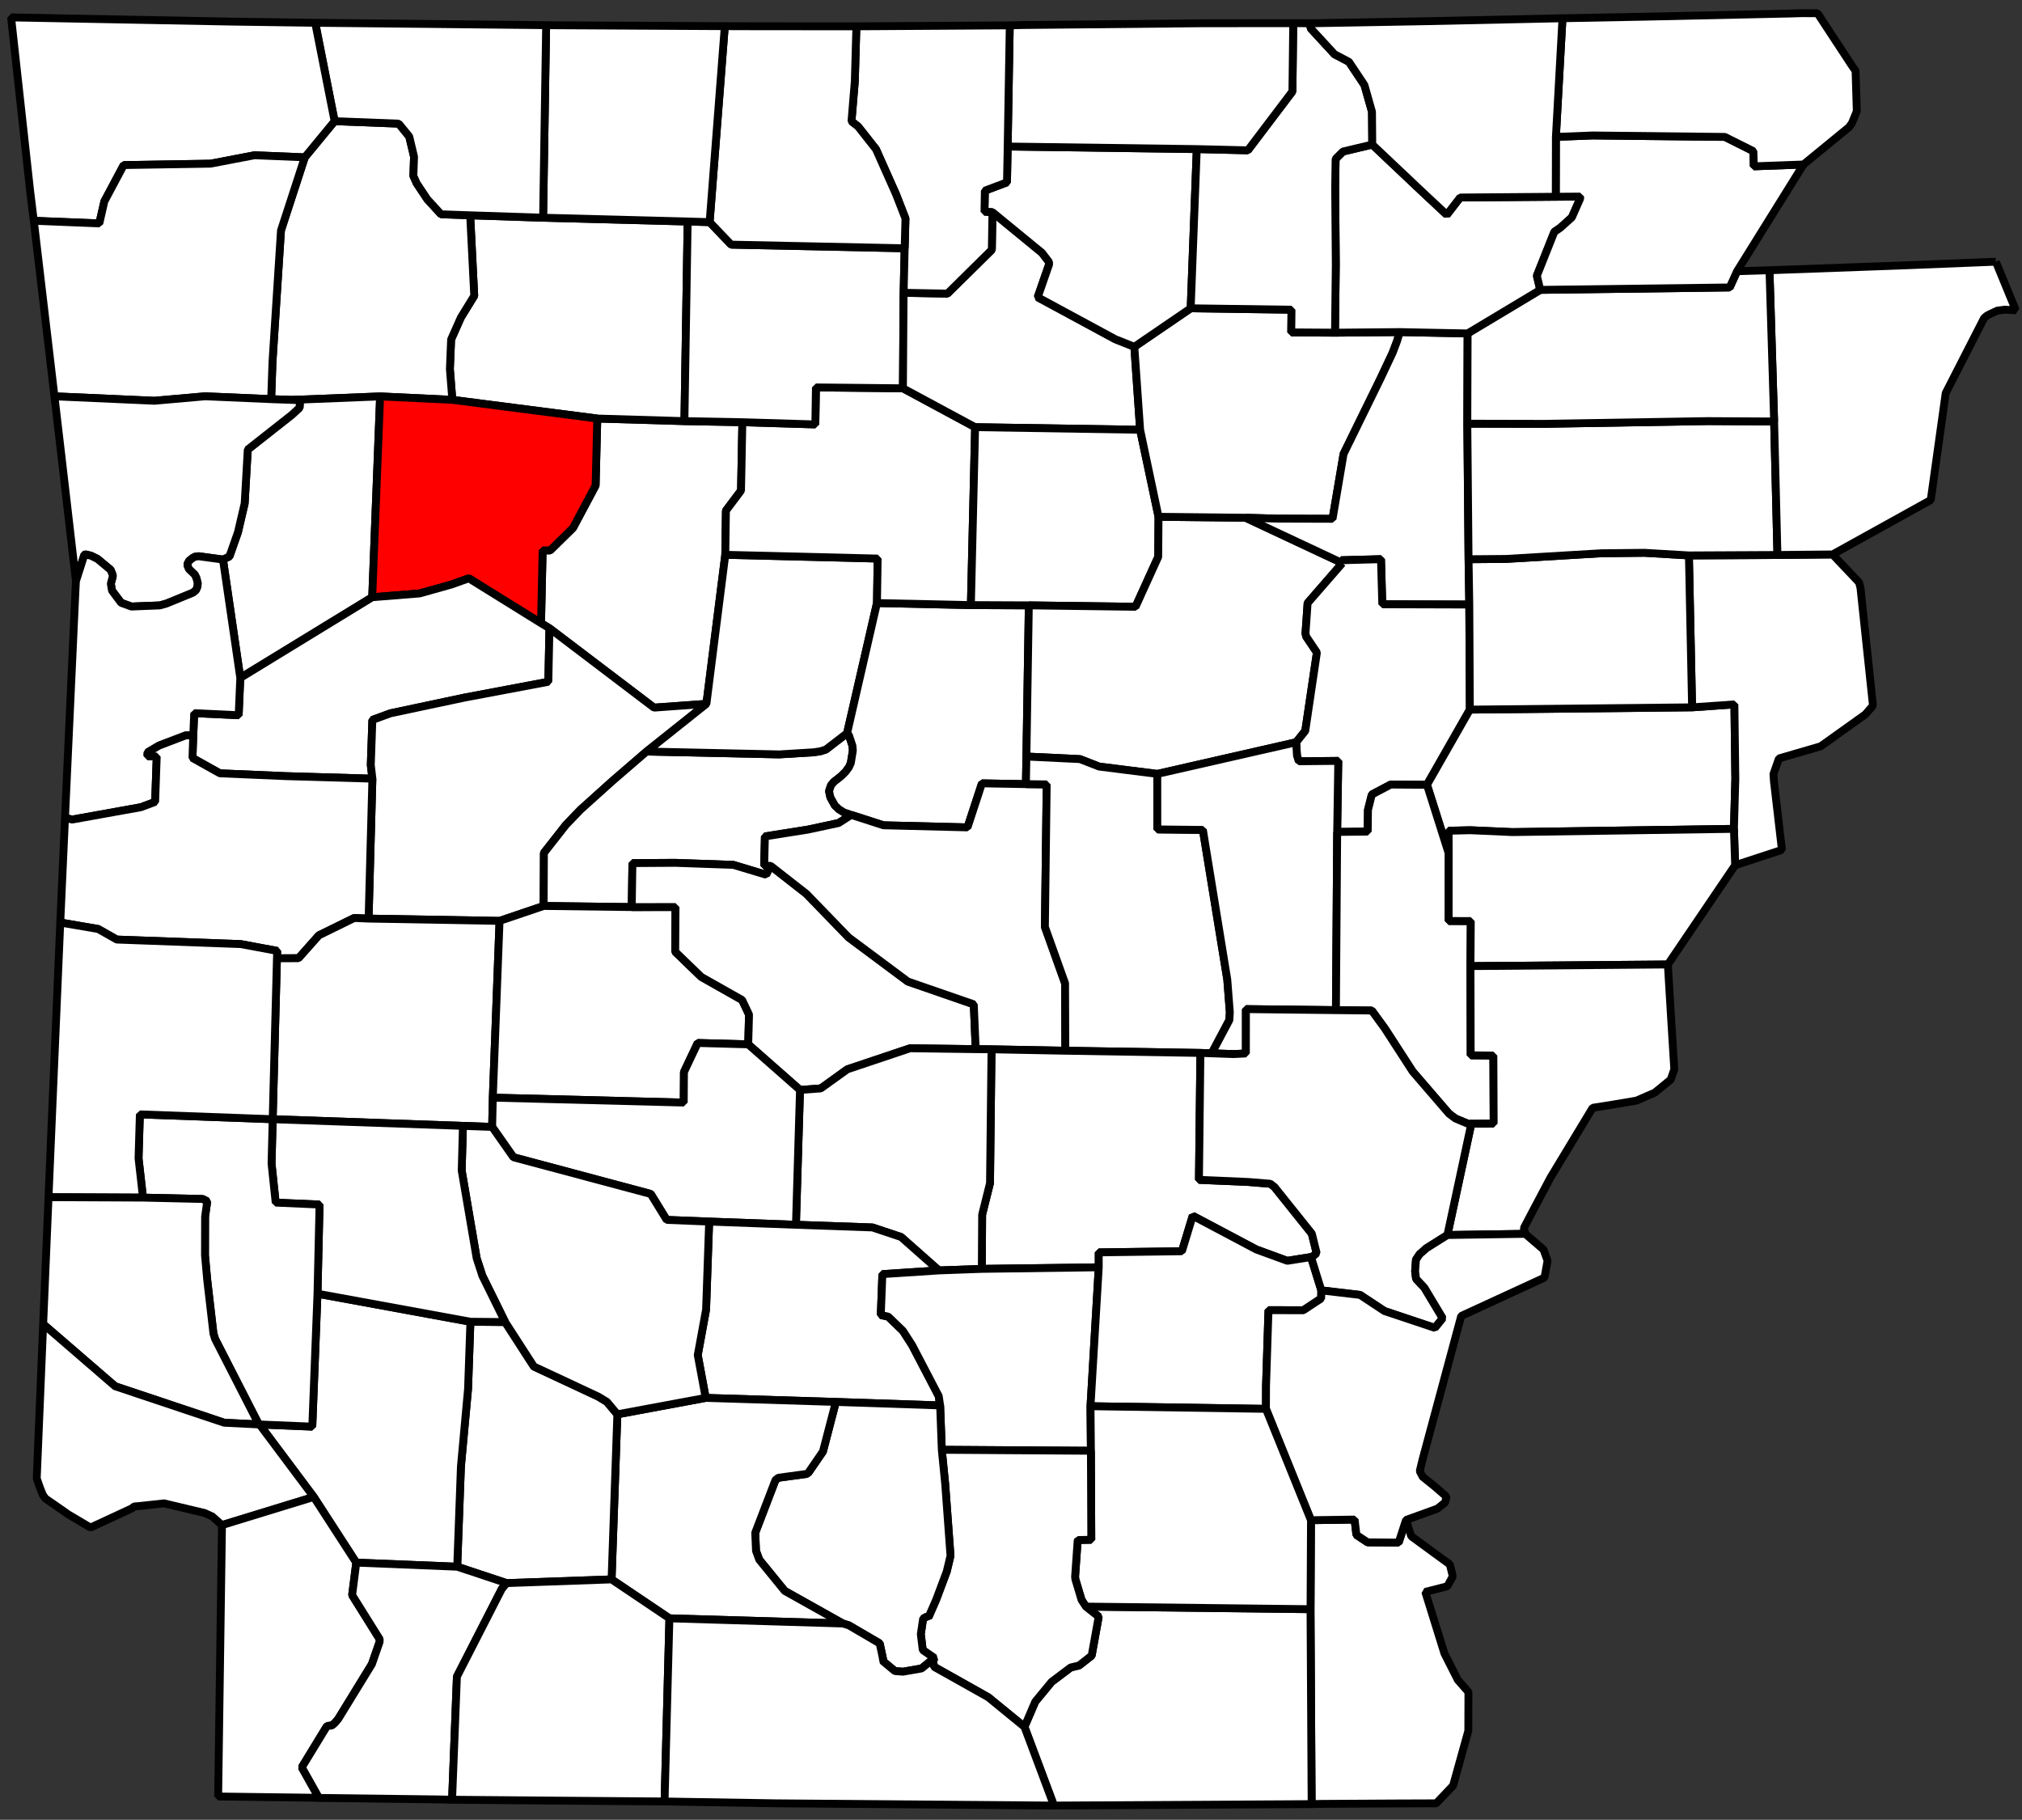 <svg xmlns="http://www.w3.org/2000/svg" width="514.107" height="462.638" viewBox="0 0 514.107 462.638">
  <rect x="0" y="0" width="514.107" height="462.638" fill="#333333" stroke="none"/>
  <g id="usa-ar" transform="matrix(0.999, 0.035, -0.035, 0.999, 2.303, -13.929)">
    <path id="Chicot" d="M59.7,39.843l1.48,4.09.14.08,5.46,3.72,4.46,3.01.85,3.01-1.3,2.57-5.55,1.62,5.41,15.471,3.65,6.62,2.8,2.97.31,9.8v.11l-3.38,14.031-.09.09-3.15,3.56-.87.99-10.63.41-18.39.75-2.66.15-2.02-49.533-.68-22.621,11.09-.55.59,3.88,2.92,1.79,7.89-.21,1.67-5.81" transform="translate(309.429 347.983)" fill="#fff" stroke="#000" stroke-linejoin="bevel" stroke-width="2"/>
    <path id="Ashley" d="M43,43.535l57.11-1.34,2.02,49.533-65.49,2.66-8.2-19.751,2.52-6.48,3.98-5.19,4.72-3.82,2.13-.59,3.1-2.62,1.44-9.961L43,43.535" transform="translate(245.538 369.152)" fill="#fff" stroke="#000" stroke-linejoin="bevel" stroke-width="2"/>
    <path id="Pope" d="M64.778,12.533l.27,17.391-3.66,5.24.23,11.221-3.47,38.052-13.29,1.43L17.578,66.627l-2.19-1.22-.24-18.521,1.9-.05,5.63-5.94,5.36-10.971-.17-17.031,22.17-.12,14.74-.24" transform="translate(125.874 102.175)" fill="#fff" stroke="#000" stroke-linejoin="bevel" stroke-width="2"/>
    <path id="Newton" d="M71.759,7.481l.95,50.763-22.17.12L13.529,54.9l-.9-7.811.05-7.52,2.29-5.68,3.2-5.63L16.419,7.841l18.56-.04,36.78-.32" transform="translate(103.203 56.704)" fill="#fff" stroke="#000" stroke-linejoin="bevel" stroke-width="2"/>
    <path id="Madison" d="M21.763,5.245l16.32.06,2.79,3.19,1.4,5.09v4.87l.91,1.85,2.84,3.96,3.64,3.7h7.4l1.75,20.421-3.2,5.63-2.29,5.68-.05,7.52.9,7.811-18.39-.23-22.26,1.67H8.113V67.049L9.1,33.507l5.4-18.8,7.26-9.461" transform="translate(62.559 36.579)" fill="#fff" stroke="#000" stroke-linejoin="bevel" stroke-width="2"/>
    <path id="Franklin" d="M23.261,13.87l22.26-1.67L45.3,63.314,12.481,84.995,7.031,55.063l1.62-.86,1.94-6.21,1.45-7.39.31-13.721,10.91-9.231,1.89-1.88.04-1.9h-1.93" transform="translate(52.821 99.178)" fill="#fff" stroke="#000" stroke-linejoin="bevel" stroke-width="2"/>
    <path id="Johnson" d="M11.078,12.2l18.39.23,37.01,3.46.17,17.031-5.36,10.971-5.63,5.94-1.9.05L54,68.4,35.248,57.643l-4.43,1.75-7.94,2.53-12.02,1.39.22-51.113" transform="translate(87.264 99.178)" fill="red" stroke="#000" stroke-linejoin="bevel" stroke-width="2"/>
    <path id="Logan" d="M50.692,22.415l12.02-1.39,7.94-2.53,4.43-1.75L93.832,27.5l2.19,1.22.19,13.611-21.23,4.78-18.62,4.64-4.54,1.84V65.057l.53,3.47-22.13.13-16.68-.13-7.11-3.65v-5.73l.04-5.68,11.32.13.08-9.5,32.82-21.681" transform="translate(47.43 140.077)" fill="#fff" stroke="#000" stroke-linejoin="bevel" stroke-width="2"/>
    <path id="Yell" d="M55.171,17.942l27.28,19.241,13.29-1.43L80.961,48.4l-8.48,7.851-7.79,7.52-3.57,3.98-5.36,7.34.41,13.481-11.08,4.19-33.31.58-.28-35.6-.53-3.47V42.814l4.54-1.84,18.62-4.64,21.23-4.78-.19-13.611" transform="translate(88.281 150.86)" fill="#fff" stroke="#000" stroke-linejoin="bevel" stroke-width="2"/>
    <path id="Perry" d="M40.65,26.785l33.76-.45,8.78-.85,1.67-.32,1.35-.49,5.24-4.33.49.51.99,2.65.14,1.21-.4,3.16L92.21,29l-.81,1.16-1.17,1.23-1.66,1.4-.73.9-.46,1.53.4,1.57L89,38.825l1.1.95,1.25.72,1.89.58-3.14,2.17-7.72,1.94-10.9,2.12.08,7.48,1.63-.05-1.04,2.31-8.43-2.22H48.9l-10.86.45.22,11.181-22.4.5-.41-13.481,5.36-7.34,3.57-3.98,7.79-7.52,8.48-7.85" transform="translate(128.592 172.479)" fill="#fff" stroke="#000" stroke-linejoin="bevel" stroke-width="2"/>
    <path id="Conway" d="M36.22,16.278l38.77-.4.22,11.311L68.77,60.541l-5.24,4.33-1.35.49-1.67.32-8.78.85-33.76.45L32.75,54.331l3.47-38.052" transform="translate(151.272 132.282)" fill="#fff" stroke="#000" stroke-linejoin="bevel" stroke-width="2"/>
    <path id="Faulkner" d="M71.773,16.933l.73,38.442.12,7.02-11.18.19-3.28,11.321-21.37.22-8.29-2.35-1.89-.58-1.25-.72-1.1-.95-1.22-2.03-.4-1.57.46-1.53.73-.9,1.66-1.4,1.17-1.23.81-1.16.46-1.13.4-3.16-.14-1.21-.99-2.65-.49-.51,6.44-33.352,23.89-.31,14.73-.45" transform="translate(193.329 141.778)" fill="#fff" stroke="#000" stroke-linejoin="bevel" stroke-width="2"/>
    <path id="Van_Buren" data-name="Van Buren" d="M63.682,11.528l18.69,9.241.51,45.263-23.89.31-.22-11.311-38.77.4-.23-11.221,3.66-5.24-.27-17.391,18.57-.09-.18-9.411,22.13-.55" transform="translate(167.49 93.13)" fill="#fff" stroke="#000" stroke-linejoin="bevel" stroke-width="2"/>
    <path id="Searcy" d="M18.542,7.517l5.59-.04,5.68,5.53,44.13-.62.13,11.321.68,24.282-22.13.55.18,9.411-18.57.09-14.74.24-.95-50.763" transform="translate(156.42 56.668)" fill="#fff" stroke="#000" stroke-linejoin="bevel" stroke-width="2"/>
    <path id="Stone" d="M45.955,6.972l12.34,9.421.6.45,1.88,2.29.05.59-2.61,8.471L78.3,38.164l4.92,1.76,2.21,21.041-41.97.81-18.69-9.241-.68-24.282,11.14-.18,10.9-11.541-.18-9.561" transform="translate(206.397 52.123)" fill="#fff" stroke="#000" stroke-linejoin="bevel" stroke-width="2"/>
    <path id="Cleburne" d="M68,12.371l5.45,21.951.28,10.191L68.412,57.4l-27.14.59-14.73.45-.51-45.263L68,12.371" transform="translate(223.83 100.717)" fill="#fff" stroke="#000" stroke-linejoin="bevel" stroke-width="2"/>
    <path id="White" d="M59.736,15.043l22.14-.53,25,10.671-8.47,10.461-.27,7.75.23.81,2.84,3.92-2.26,20.021-2.21,2.98-35.02,9.281-14.87-1.35-4.91-1.72-13.65-.18-.73-38.442,27.14-.59,5.32-12.891-.28-10.191" transform="translate(237.546 119.997)" fill="#fff" stroke="#000" stroke-linejoin="bevel" stroke-width="2"/>
    <path id="Independence" d="M80.888,14.636l16.45-.73-.58,2.26-1.04,3.07-2.88,6.71-8.69,19.431-2.22,16.591-14.06.45-8.06.05L37.668,63l-5.45-21.951-2.21-21.041L43.988,9.725l25.64-.54.14,5.77,11.12-.32" transform="translate(259.614 72.041)" fill="#fff" stroke="#000" stroke-linejoin="bevel" stroke-width="2"/>
    <path id="Jackson" d="M70.518,9.891l17.27-.26.73,22.941,1.52,34.442.59,11.5-22.12.71-.73-11.451-10.15.63.36.72-25-10.671,8.06-.05,14.06-.45,2.22-16.591,8.69-19.431,2.88-6.71,1.04-3.07.58-2.26" transform="translate(286.434 76.055)" fill="#fff" stroke="#000" stroke-linejoin="bevel" stroke-width="2"/>
    <path id="Woodruff" d="M44.614,16.8l-.36-.72,10.15-.63.73,11.451,22.12-.71L78.334,52.9,68.1,72.389l-9.23.26-4.7,2.7-.85,3.97.13,5.49-7.76.36L45.344,67.1l-10.04.45-.51-1.43-.32-3.38,2.21-2.98,2.26-20.021-2.84-3.92-.23-.81.27-7.75L44.614,16.8" transform="translate(299.808 128.385)" fill="#fff" stroke="#000" stroke-linejoin="bevel" stroke-width="2"/>
    <path id="St._Francis" data-name="St. Francis" d="M104.537,19.951l10.73-1.13.9,18.891.09,12.751-56.28,2.8-10.7-.1-5.53.32.22,5.76L37.837,42l10.23-19.491,56.47-2.56" transform="translate(330.075 158.771)" fill="#fff" stroke="#000" stroke-linejoin="bevel" stroke-width="2"/>
    <path id="Crittenden" d="M80.8,14.923l6.99,6.88.4,1.36,4.19,29.572-.04.14V53l-.04.08-.19.29-1.57,1.93-11.05,8.491-10.5,3.46-1.26,4.02.18,1.8,2.65,17.4L58.8,94.778l-.63-9.231L58.081,72.8l-.9-18.891-10.73,1.13-2.16-38.582,22.5-.9,14.01-.63" transform="translate(388.161 123.687)" fill="#fff" stroke="#000" stroke-linejoin="bevel" stroke-width="2"/>
    <path id="Cross" d="M94.673,15.319,96.833,53.9l-56.47,2.56L39.283,29.75l-.59-11.5,9.51-.41,24.16-2.29,11-.5,11.31.27" transform="translate(337.779 124.821)" fill="#fff" stroke="#000" stroke-linejoin="bevel" stroke-width="2"/>
    <path id="Poinsett" d="M38.541,14.886l19.51-.64,41.42-2.15,17.04-.5,2.03,33.9-22.5.9-11.31-.27-11,.5-24.16,2.29-9.51.41-1.52-34.442" transform="translate(336.411 93.742)" fill="#fff" stroke="#000" stroke-linejoin="bevel" stroke-width="2"/>
    <path id="Mississippi" d="M103.545,7.337l5.51,12.171-2.85-.05-1.88.32-2.25,1.17-.34.23-.66.58-9.1,19.431L89.125,68.5,64.655,83.2l-14.01.63-2.03-33.9-2.53-38.4L80.155,9.1l23.39-1.76" transform="translate(404.307 55.408)" fill="#fff" stroke="#000" stroke-linejoin="bevel" stroke-width="2"/>
    <path id="Craighead" d="M114.638,7.756l2.53,38.4-17.04.5-41.42,2.15-19.51.64-.73-22.941,18.07-11.721,48.14-2.3,1.73-4.19,8.23-.54" transform="translate(335.754 59.179)" fill="#fff" stroke="#000" stroke-linejoin="bevel" stroke-width="2"/>
    <path id="Izard" d="M79.569,5.187l-.13,40.523L65.459,55.99l-4.92-1.76L40.449,44.26l2.61-8.471-.05-.59-1.88-2.29-.6-.45-12.34-9.421h-2.03l-.09-5.4,5.55-2.31-.14-9.111,48.09-1.03" transform="translate(224.163 36.057)" fill="#fff" stroke="#000" stroke-linejoin="bevel" stroke-width="2"/>
    <path id="Lawrence" d="M44.147,4.916l12.54,11.051,7.03,6.13,3.24-4.51,24.3-1.04,6.18-.27.04.5-1.95,4.87-2.84,2.74-1.48,1.09-4.05,11.311.98,3.56L70.067,52.069l-17.27.26-16.45.73-.4-17.3L35.1,16.147l-.14-7.26,1.81-1.94,7.38-2.03" transform="translate(304.155 33.617)" fill="#fff" stroke="#000" stroke-linejoin="bevel" stroke-width="2"/>
    <path id="Sharp" d="M59.346,1.888l.04,1.26,6.32,6.4,3.74,1.8,4.14,5.77,2.16,6.72.36,8.331-7.38,2.03-1.81,1.94.14,7.26.85,19.611.4,17.3-11.12.32-.14-5.77-25.64.54.13-40.523,12.99-.14,10.81-15.361-.4-17.361,4.41-.13" transform="translate(272.196 6.363)" fill="#fff" stroke="#000" stroke-linejoin="bevel" stroke-width="2"/>
    <path id="Greene" d="M43.777,5.907l9.34-.69,33.61-.81,7.39,3.38.23,3.84,12.61-.91L91.027,38.439,89.3,42.63l-48.14,2.3-.98-3.56,4.05-11.311,1.48-1.09,2.84-2.74,1.95-4.87-.04-.5-6.18.27-.5-15.221" transform="translate(351.135 29.036)" fill="#fff" stroke="#000" stroke-linejoin="bevel" stroke-width="2"/>
    <path id="Clay" d="M62.577,3.571l36.55-2.08,2.75-.18,4.06-.13,9.19,12.981,1,1.34.67,10.241-1.09,2.97-.72,1.13-11.27,9.911-12.61.91-.23-3.84-7.39-3.38-33.61.81-9.34.69.62-30.212,21.42-1.16" transform="translate(354.375 0)" fill="#fff" stroke="#000" stroke-linejoin="bevel" stroke-width="2"/>
    <path id="Randolph" d="M98.19,1.536l-.62,30.212.5,15.221-24.3,1.04-3.24,4.51-7.03-6.13L50.96,35.338l-.36-8.331-2.16-6.72-4.14-5.77-3.74-1.8-6.32-6.4-.04-1.26,28.85-1.53,35.14-1.99" transform="translate(297.342 3.195)" fill="#fff" stroke="#000" stroke-linejoin="bevel" stroke-width="2"/>
    <path id="Fulton" d="M98.595,1.9l.4,17.361L88.185,34.623l-12.99.14L27.1,35.793l-.55-30.812,3.07-.19,46.1-2.07,22.87-.82" transform="translate(228.537 6.48)" fill="#fff" stroke="#000" stroke-linejoin="bevel" stroke-width="2"/>
    <path id="Baxter" d="M23.017,3.819,62,2.209l.55,30.812.14,9.111-5.55,2.31.09,5.4h2.03l.18,9.561-10.9,11.541-11.14.18L37.267,59.8l-.06-7.57-2.6-6.05L29.1,34.891l-4.77-5.64-1.71-1.23.49-10.221-.09-13.981" transform="translate(193.095 9.253)" fill="#fff" stroke="#000" stroke-linejoin="bevel" stroke-width="2"/>
    <path id="Marion" d="M29.651,3.23l25.01-.86.09,13.981-.49,10.221,1.71,1.23,4.77,5.64,5.51,11.291,2.6,6.05.06,7.57-44.13.62-5.68-5.53L21.211,3.5l8.44-.27" transform="translate(161.451 10.702)" fill="#fff" stroke="#000" stroke-linejoin="bevel" stroke-width="2"/>
    <path id="Boone" d="M60.19,2.483,58.08,52.426l-5.59.04-36.78.32L14.77,3.833l45.42-1.35" transform="translate(122.472 11.719)" fill="#fff" stroke="#000" stroke-linejoin="bevel" stroke-width="2"/>
    <path id="Carroll" d="M67.627,2.618l.94,48.953-18.56.04h-7.4l-3.64-3.7-2.84-3.96-.91-1.85V37.23l-1.4-5.09-2.79-3.19-16.32-.06L8.9,4.058l29.03-.72,27.71-.68,1.99-.04" transform="translate(69.615 12.934)" fill="#fff" stroke="#000" stroke-linejoin="bevel" stroke-width="2"/>
    <path id="Benton" d="M56.832,3.212l21.68-.45,5.81,24.832-7.26,9.461-12.8-.08L53.182,39.5,31.1,40.635l-4.6,9.411-1.08,5.64L8.742,55.6l-1.22-7.72L1.162,4.1l55.67-.89" transform="translate(0 14.23)" fill="#fff" stroke="#000" stroke-linejoin="bevel" stroke-width="2"/>
    <path id="Washington" d="M1.92,24.8l16.68.09,1.08-5.64,4.6-9.411,22.08-1.13,11.08-2.53,12.8.08-5.4,18.8-.99,33.542v9.421l-16.81-.14-12.85,1.59-25.46-.24L1.92,24.8" transform="translate(6.822 45.021)" fill="#fff" stroke="#000" stroke-linejoin="bevel" stroke-width="2"/>
    <path id="Crawford" d="M57.721,12.493h7.34l-.04,1.9-1.89,1.88L52.221,25.5l-.31,13.721-1.45,7.39-1.94,6.21-1.62.86-6.18-.62-.89.13-.64.36-.9.76-.44.99.49,1.08,1.53,1.36.45.81.4,1.39-.08.95-.32.82-.77.67-6.58,2.97-1.71.55-7.21.54-2.66-.86-2.43-3.02-.36-1.76.41-1.71v-.49l-.59-1.31-3.43-2.66-1.71-.76-1.4-.27-.27.13-1.9,6.76L4.991,29.344,2.6,13.7l25.46.24,12.85-1.59,16.81.14" transform="translate(12.951 100.555)" fill="#fff" stroke="#000" stroke-linejoin="bevel" stroke-width="2"/>
    <path id="Sebastian" d="M3.915,23.855l1.9-6.76.27-.13,1.4.27,1.71.76,3.43,2.66.59,1.31v.49l-.41,1.71.36,1.76,2.43,3.02,2.66.86,7.21-.54,1.71-.55,6.58-2.97.77-.67.32-.82.08-.95-.4-1.39-.45-.81-1.53-1.36-.49-1.08.44-.99.9-.76.64-.36.89-.13,6.18.62,5.45,29.932-.08,9.5-11.32-.13-.04,5.68-1.9.04-6.67,2.81-2.89,1.84v.95l2.36.04V79.248l-3.57,1.48-17.35,3.75-1.85-.36.63-58,.04-2.26" transform="translate(18.747 137.197)" fill="#fff" stroke="#000" stroke-linejoin="bevel" stroke-width="2"/>
    <path id="Scott" d="M35.358,20.984v5.73l7.11,3.65,16.68.13,22.13-.13.28,35.6-3.66-.03-8.82,4.72-4.97,6-5.49.22v-1.89l-9.33-1.4-31.55-.05-4.83-2.52-9.69-1.31.27-26.632,1.85.36,17.35-3.75,3.57-1.48V26.665l-2.36-.04v-.95l2.89-1.84,6.67-2.81,1.9-.04" transform="translate(18.504 178.24)" fill="#fff" stroke="#000" stroke-linejoin="bevel" stroke-width="2"/>
    <path id="Montgomery" d="M65.008,25.424l-.14,44.983.09,7.44H9.108l-.35-40.933,5.49-.22,4.97-6,8.82-4.72L31.7,26l33.31-.58" transform="translate(68.364 218.203)" fill="#fff" stroke="#000" stroke-linejoin="bevel" stroke-width="2"/>
    <path id="Garland" d="M47.989,25.315l11.13-.4.32,11.361,6.84,6.16,10.6,5.51,1.88,3.65.06,7.57-12.85.1-3.24,7.521.22,7.75-48.58.45.14-44.983,11.08-4.19,22.4-.5" transform="translate(118.863 213.621)" fill="#fff" stroke="#000" stroke-linejoin="bevel" stroke-width="2"/>
    <path id="Saline" d="M52.859,23.783l9.37,6.81,11.09,10.681,15.46,10.691,16.96,5.21.89,11.371-16.68.36-15.77,5.91-6.58,5.09-5.27.58L48.759,69.356l-.06-7.57-1.88-3.65-10.6-5.51-6.84-6.16L29.059,35.1l-11.13.4-.22-11.181,10.86-.45h14.82l8.43,2.22,1.04-2.31" transform="translate(148.923 203.433)" fill="#fff" stroke="#000" stroke-linejoin="bevel" stroke-width="2"/>
    <path id="Pulaski" d="M86.933,21.587l5.29-.12.81,36.232,5.63,14.161.67,17.131-18.78.3-4.02.1-.89-11.371-16.96-5.21L43.223,62.12,32.133,51.439l-9.37-6.81-1.63.05-.08-7.48,10.9-2.12,7.72-1.94,3.14-2.17,8.29,2.35,21.37-.22,3.28-11.321,11.18-.19" transform="translate(179.019 182.587)" fill="#fff" stroke="#000" stroke-linejoin="bevel" stroke-width="2"/>
    <path id="Lonoke" d="M27.629,20.777l13.65.18,4.91,1.72,14.87,1.35.5,14.111,11.59-.28,7.53,37.822.94,8.291-.05,1.98-4.19,8.611H74.5l-34.35.64-.67-17.131L33.849,63.91l-.81-36.232-5.29.12-.12-7.02" transform="translate(238.203 176.377)" fill="#fff" stroke="#000" stroke-linejoin="bevel" stroke-width="2"/>
    <path id="Prairie" d="M30.972,29.455l35.02-9.281.32,3.38.51,1.43,10.04-.45.35,18.071,1.27,45.3-22.89.54.39,11.271-3.1.27h-5.59l4.19-8.611.05-1.98-.94-8.291-7.53-37.822-11.59.28-.5-14.111" transform="translate(268.29 170.949)" fill="#fff" stroke="#000" stroke-linejoin="bevel" stroke-width="2"/>
    <path id="Monroe" d="M35.6,33.92l7.76-.36-.13-5.49.85-3.97,4.7-2.7,9.23-.26,6.13,17.241.59,17.181,5.63-.18.32,11.451.85,22.671,5.76-.14.09,2.03.6,15.281-5.69.22-.76.06-3.34-1.27-1.66-1.16-9.6-10.381-7.49-10.731L45.976,79l-9.11.22L35.6,33.92" transform="translate(309.906 179.635)" fill="#fff" stroke="#000" stroke-linejoin="bevel" stroke-width="2"/>
    <path id="Lee" d="M38.648,30.766l-.22-5.76,5.53-.32,10.7.1,56.28-2.8.63,9.231L95.348,57.047l-50.16,2.17-.32-11.451-5.63.18-.59-17.181" transform="translate(335.394 187.249)" fill="#fff" stroke="#000" stroke-linejoin="bevel" stroke-width="2"/>
    <path id="Phillips" d="M92.387,25.491,93.827,40.5l1.13,11.581-.76,2.48-.1.23-.23.18-3.65,3.2-4.59,2.2-5.55,1.14-5.53,1.08-10.1,18.121-4.79,9.871-1.53,3.19.36,1.26.05.19-19.78.99,5.08-28.492,5.69-.22-.6-15.281-.09-2.03-5.76.14-.85-22.671,50.16-2.17" transform="translate(338.355 218.806)" fill="#fff" stroke="#000" stroke-linejoin="bevel" stroke-width="2"/>
    <path id="Jefferson" d="M46.6,28.8l34.35-.64.76,32.272,12.63.1,5.55.26,1.07.77,9.92,11.541,1.4,4.92-.82.76-.58.27-5.99,1.17-7.99-2.61-16.45-7.991-2.43,9.111-21.14,1.03.14,3.79-29.71,1.44-.4-13.781,1.72-8.081L27.822,29.1l18.78-.3" transform="translate(231.75 242.783)" fill="#fff" stroke="#000" stroke-linejoin="bevel" stroke-width="2"/>
    <path id="Grant" d="M70.491,28.249l.81,34.032-1.72,8.081.4,13.781-10.9.78-9.91-8.161-7.35-2.17H22.341l-.17-34.3,5.27-.58,6.58-5.09,15.77-5.91,16.68-.36,4.02-.1" transform="translate(189.081 243.629)" fill="#fff" stroke="#000" stroke-linejoin="bevel" stroke-width="2"/>
    <path id="Hot_Spring" data-name="Hot Spring" d="M78.819,28.34l13.57,11.131.17,34.3-22.09-.04-10.81-.05-4.28-6.45-35.24-8.111-5.68-7.52-.09-7.44,48.58-.45-.22-7.751,3.24-7.52,12.85-.1" transform="translate(118.863 244.448)" fill="#fff" stroke="#000" stroke-linejoin="bevel" stroke-width="2"/>
    <path id="Dallas" d="M21.518,32.879l22.09.04h19.48l7.35,2.17,9.91,8.161-14.33,1.44L65.978,55.1l1.93.36,3.83,3.46,2.48,3.57L81.428,75.2l.44,2.35-26.54.04-33.12.13-2.4-10.811,1.71-11.641V32.879" transform="translate(167.814 285.302)" fill="#fff" stroke="#000" stroke-linejoin="bevel" stroke-width="2"/>
    <path id="Cleveland" d="M49.695,35.134l29.71-1.44-.86,35.382.5,11.321-37.91,1.08-.82-11.261-.44-2.35-7.21-12.711-2.48-3.57-3.83-3.46-1.93-.36.04-10.411,14.33-1.44,10.9-.78" transform="translate(209.367 292.638)" fill="#fff" stroke="#000" stroke-linejoin="bevel" stroke-width="2"/>
    <path id="Lincoln" d="M84.557,41.732l2.92,8.381.04,2.06-4.45,3.16-8.84.28.05,19.331.18,5.78-44.62.89.86-35.382-.14-3.79,21.14-1.03,2.43-9.111,16.45,7.991,7.99,2.61,5.99-1.17" transform="translate(258.075 280.1)" fill="#fff" stroke="#000" stroke-linejoin="bevel" stroke-width="2"/>
    <path id="Arkansas" d="M32.316,39.226h8.47l3.1-.27L43.5,27.685l22.89-.54,9.11-.22,3.46,4.41,7.49,10.731,9.6,10.381,1.66,1.16,3.34,1.27.76-.06-5.08,28.492-5.24,3.56-1.66,1.58-.87,1.4-.12,2.93.31,1.93,2.22,2.22,4.91,7.57-1.9,2.53L81.4,103.19l-6.35-3.88-9.88-.81-2.92-8.381.58-.27.82-.76-1.4-4.92-9.92-11.541-1.07-.77-5.55-.26-12.63-.1-.76-32.272" transform="translate(280.386 231.713)" fill="#fff" stroke="#000" stroke-linejoin="bevel" stroke-width="2"/>
    <path id="Desha" d="M98.866,32.464l4.78,3.83,1.13,2.8-.63,4.33L83.316,53.916l-8.56,36.872-.59,2.93.14.26.64,1.14,3.19,2.39,3.02,2.44v.13l-.28,1.39-1.89,1.62-7.88,3.17-1.67,5.81-7.89.21-2.92-1.79-.59-3.88-11.09.55-12.44-27.9-.18-5.78-.05-19.331,8.84-.28,4.45-3.16-.04-2.06,9.88.81,6.35,3.88,12.98,3.84,1.9-2.53-4.91-7.57-2.22-2.22-.31-1.93.12-2.93.87-1.4,1.66-1.58,5.24-3.56,19.78-.99" transform="translate(298.026 281.567)" fill="#fff" stroke="#000" stroke-linejoin="bevel" stroke-width="2"/>
    <path id="Drew" d="M32,38.033l44.62-.89,12.44,27.9.68,22.621-57.11,1.34-1.18-1.66-1.75-5.18-.1-.63.33-9.151.08-.23,3.38-.18L32.5,49.354,32,38.033" transform="translate(255.915 323.681)" fill="#fff" stroke="#000" stroke-linejoin="bevel" stroke-width="2"/>
    <path id="Bradley" d="M29.426,39.444l37.91-1.08.89,22.621-3.38.18-.08.23-.33,9.151.1.63,1.75,5.18,1.18,1.66,3.33,2.44-1.44,9.961-3.1,2.62-2.13.59-4.72,3.82-3.98,5.19-2.52,6.48-9.47-7.2-14.05-7.26-.28-1.39.28-.82-3.02-1.93-.64-4.02.46-4.02.9-.53.45.17,1.8-4.55,2.43-7.24.81-4.02-1.97-18.071-1.18-8.791" transform="translate(221.076 334.671)" fill="#fff" stroke="#000" stroke-linejoin="bevel" stroke-width="2"/>
    <path id="Calhoun" d="M40.757,37.386l26.54-.04.82,11.261L69.3,57.4l1.97,18.071-.81,4.02-2.43,7.24-1.8,4.55-.45-.17-.9.53-.46,4.02.64,4.02,3.02,1.93-3.16,2.75-4.69.99-2.07-.09-3.25-2.52.15-.36-1-4.01-8.02-4.32-1.53-.41-15.06-7.761-6.75-7.71-.91-2.21-.36-4.59,4.68-13.611.73-.59,7.12-1.22.49-.39,3.47-5.46,2.84-12.711" transform="translate(182.385 325.508)" fill="#fff" stroke="#000" stroke-linejoin="bevel" stroke-width="2"/>
    <path id="Ouachita" d="M40.127,37.48l33.12-.13-2.84,12.711-3.47,5.46-.49.39-7.12,1.22-.73.59-4.68,13.611.36,4.59.91,2.21,6.75,7.711L77,93.6l-44.13.23-15.05-9.381V42.441l22.31-4.96" transform="translate(149.895 325.544)" fill="#fff" stroke="#000" stroke-linejoin="bevel" stroke-width="2"/>
    <path id="Nevada" d="M23.892,35.614l7.7,11.051,16.63,7.07L50.472,55l2.76,3.07v42.013l-26.64,1.88-12.71-3.73.05-25.512,1.12-19.741V35.844l8.84-.23" transform="translate(114.48 309.919)" fill="#fff" stroke="#000" stroke-linejoin="bevel" stroke-width="2"/>
    <path id="Hempstead" d="M22.3,35.061l39.12,5.76V57.953L60.3,77.694l-.05,25.512-25.7-.14L23.16,86.755,8.73,68.813l13.43.08.14-33.832" transform="translate(68.112 304.942)" fill="#fff" stroke="#000" stroke-linejoin="bevel" stroke-width="2"/>
    <path id="Clark" d="M13.635,30.666h7.43l5.68,7.521L61.985,46.3l4.28,6.45,10.81.05V75.189L75.365,86.83l2.4,10.811-22.31,4.96-2.76-3.07-2.25-1.26L33.815,91.2l-7.7-11.051-6.22-11.581L18.3,64.2l-4.59-22.181-.08-11.351" transform="translate(112.257 265.384)" fill="#fff" stroke="#000" stroke-linejoin="bevel" stroke-width="2"/>
    <path id="Pike" d="M8.793,30.666h48.42l.08,11.351L61.883,64.2l1.59,4.37,6.22,11.581-8.84.23-39.12-5.76-.27-22.681-11.17-.1-1.4-9.911-.1-11.261" transform="translate(68.679 265.384)" fill="#fff" stroke="#000" stroke-linejoin="bevel" stroke-width="2"/>
    <path id="Howard" d="M39.222,30.711l.1,11.261,1.4,9.911,11.17.1.27,22.681-.14,33.832-13.43-.08h-.18L26.522,87.055l-.45-1.31-2.08-13.7-.77-6.17-.32-9.791.41-3.92-1.17-.55-15.19.18-1.48-9.951-.06-11.181,33.81.05" transform="translate(38.25 265.339)" fill="#fff" stroke="#000" stroke-linejoin="bevel" stroke-width="2"/>
    <path id="Polk" d="M3.7,25.856l9.69,1.31,4.83,2.52,31.55.05,9.33,1.4v1.89l.35,40.933-33.81-.05L25.7,85.09l1.48,9.951-24.02.73L3.7,25.856" transform="translate(18.018 222.091)" fill="#fff" stroke="#000" stroke-linejoin="bevel" stroke-width="2"/>
    <path id="Sevier" d="M27.391,32.936l15.19-.18,1.17.55-.41,3.92.32,9.791.77,6.17,2.08,13.7.45,1.31L58.851,89.56l-8.83-.13-28.04-8.3L3.141,65.978l.23-32.312,24.02-.73" transform="translate(17.811 284.195)" fill="#fff" stroke="#000" stroke-linejoin="bevel" stroke-width="2"/>
    <path id="Little_River" data-name="Little River" d="M3.375,36.078l18.84,15.151,28.04,8.3,8.83.13h.18L73.695,77.6l-23.08,7.971-2.57-2.12-1.98-.81-10.37-2.08-6,.87-1.57.19-.54.49-10.37,5.26-5.77-3.15-1.57-1.03-4.38-2.8-.71-.95-.82-1.88-.85-2.21.26-39.273" transform="translate(17.577 314.095)" fill="#fff" stroke="#000" stroke-linejoin="bevel" stroke-width="2"/>
    <path id="Miller" d="M30.945,40.23l11.39,16.311-.76,8.291,7.4,10.961v.68l-1.76,5.72-8.07,14.241-.77.99-.76.72-1.26.19-6.04,10.721,4.64,7.621h-1.04l-24.6.54L7.865,48.2l23.08-7.971" transform="translate(60.327 351.466)" fill="#fff" stroke="#000" stroke-linejoin="bevel" stroke-width="2"/>
    <path id="Lafayette" d="M22.13,41.861l25.7.14,12.71,3.73-1.17,1.49L48.73,69.943l-.13,31.332-3.3.04L14.75,102l-4.64-7.621,6.04-10.721,1.26-.19.76-.72.77-.99,8.07-14.241,1.76-5.72v-.68l-7.4-10.961.76-8.29" transform="translate(80.532 366.146)" fill="#fff" stroke="#000" stroke-linejoin="bevel" stroke-width="2"/>
    <path id="Columbia" d="M25.9,43.94l26.64-1.88,15.05,9.381.4,46.593-26.9.73-27.13.72.13-31.332L24.729,45.43l1.17-1.49" transform="translate(115.173 367.937)" fill="#fff" stroke="#000" stroke-linejoin="bevel" stroke-width="2"/>
    <path id="Union" d="M19.322,43.205l44.13-.23,1.53.41L73,47.706l1,4.01-.15.36L77.1,54.6l2.07.09,4.69-.99,3.16-2.75-.28.82.28,1.39,14.05,7.26,9.47,7.2,8.2,19.751-70.63,1.9-28.39.53-.4-46.593" transform="translate(163.44 376.173)" fill="#fff" stroke="#000" stroke-linejoin="bevel" stroke-width="2"/>
  </g>
</svg>
